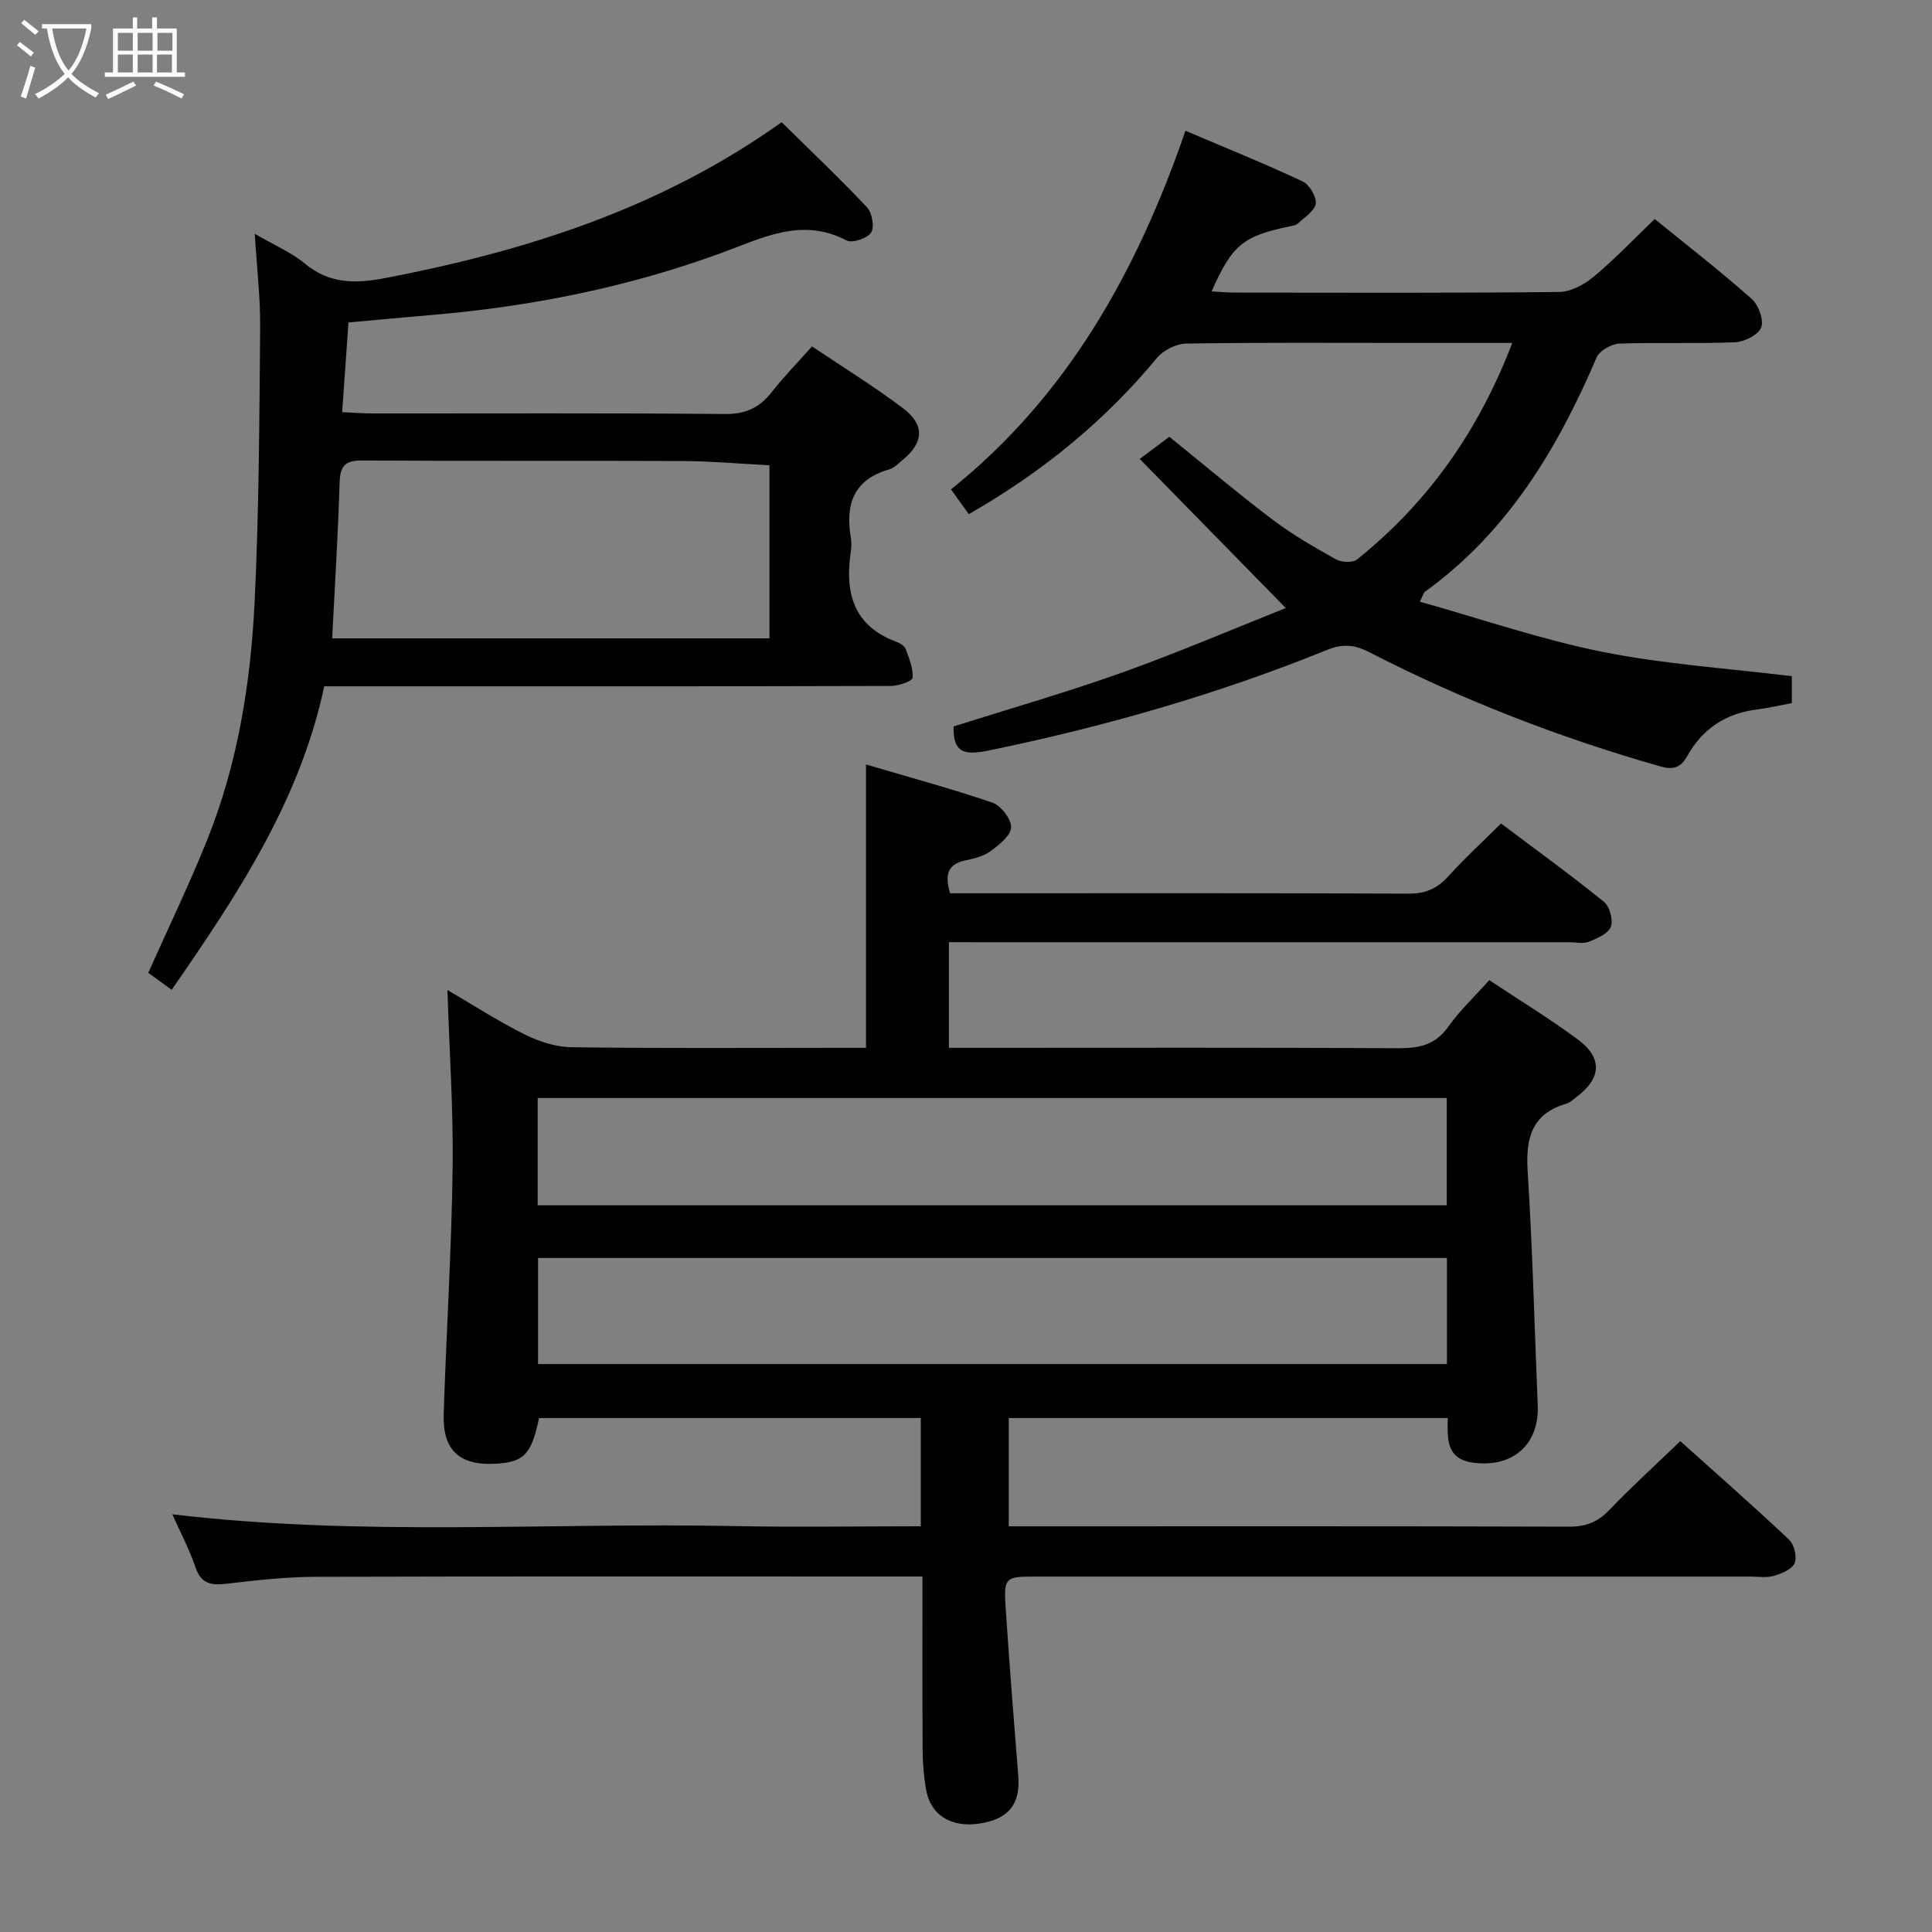 <svg enable-background="new 0 0 400 400" viewBox="0 0 400 400" xmlns="http://www.w3.org/2000/svg"><rect x="0" y="0" width="400" height="400" fill="#808080" stroke="none"/><g fill="#010100"><path d="m196.46 195.07v21.87h5.64c29.16 0 58.33-.08 87.49.08 4.3.02 7.6-.7 10.25-4.44 2.39-3.37 5.46-6.25 8.5-9.65 6.11 4.05 12.3 7.86 18.16 12.14 5.34 3.9 5.13 8.12-.12 12.07-.66.5-1.32 1.14-2.08 1.36-7.28 2.13-8.44 7.26-8.01 14.11 1.02 16.1 1.41 32.23 2.08 48.35.34 8.11-5.17 12.92-13.25 11.89-5.7-.73-5.47-4.81-5.38-9.26-30.3 0-60.37 0-90.89 0v22.42h5.04c37 0 73.99-.05 110.98.07 3.45.01 5.9-.93 8.29-3.42 4.59-4.8 9.52-9.27 14.73-14.29 7.35 6.6 15.06 13.37 22.52 20.4 1.06 1 1.68 3.57 1.15 4.86-.52 1.27-2.66 2.16-4.27 2.63-1.54.45-3.3.15-4.97.15-49.33 0-98.65 0-147.98 0-6.23 0-6.54.2-6.13 6.45.77 11.61 1.68 23.21 2.61 34.81.47 5.83-1.96 8.94-7.97 9.87-5.92.92-10.22-1.74-11.13-7.09-.44-2.6-.68-5.27-.7-7.91-.07-11.82-.03-23.64-.03-36.14-2.09 0-3.87 0-5.65 0-39.99 0-79.99-.06-119.98.06-6.13.02-12.28.71-18.38 1.43-3.18.37-5.32.11-6.51-3.4-1.25-3.71-3.12-7.21-4.79-10.97 39.12 4.65 77.93 1.66 116.66 2.44 12.64.25 25.29.04 38.3.04 0-7.5 0-14.74 0-22.41-26.26 0-52.65 0-79.04 0-1.58 7.54-3.09 9.13-9.01 9.46-7.44.41-10.97-2.8-10.73-10.24.55-16.96 1.62-33.9 1.85-50.86.17-12.11-.67-24.23-1.07-36.98 5.26 3.07 10.44 6.43 15.94 9.17 2.98 1.49 6.49 2.64 9.77 2.68 18.49.25 36.99.12 55.49.12h5.46c0-19.56 0-38.6 0-58.66 8.87 2.62 17.61 4.97 26.16 7.9 1.77.61 3.9 3.35 3.88 5.09-.02 1.67-2.41 3.57-4.14 4.87-1.4 1.05-3.31 1.6-5.08 1.94-3.59.69-4.73 2.64-3.4 6.86h4.92c30 0 59.99-.06 89.99.08 3.5.02 5.92-1.04 8.21-3.57 3.34-3.69 7.02-7.08 10.93-10.96 7.12 5.36 14.36 10.6 21.3 16.21 1.2.97 1.97 3.79 1.43 5.19-.54 1.42-2.83 2.39-4.55 3.09-1.15.46-2.63.1-3.96.1-40.66 0-81.32 0-121.98 0-1.99-.01-3.98-.01-6.55-.01zm103.07 32.26c-62.88 0-125.54 0-188.21 0v22.21h188.21c0-7.52 0-14.75 0-22.21zm.04 33.12c-63.17 0-125.75 0-188.17 0v21.96h188.17c0-7.52 0-14.62 0-21.96z"/><path d="m52.75 48.41c4.14 2.41 7.59 3.85 10.34 6.14 5.14 4.28 10.52 4.2 16.73 3.01 29.15-5.61 57-14.42 82.01-32.26 5.96 5.87 11.98 11.58 17.66 17.61 1.07 1.13 1.6 4.1.86 5.24-.78 1.2-3.9 2.25-5.08 1.63-9.24-4.85-17.39-.54-25.72 2.52-19.47 7.16-39.6 11.17-60.23 12.92-5.61.48-11.22 1-17.17 1.54-.43 6.1-.85 12.02-1.31 18.57 2.37.11 4.29.27 6.2.27 24.33.02 48.66-.11 72.99.12 4.32.04 7.22-1.29 9.76-4.55 2.45-3.14 5.26-6 8.33-9.45 6.37 4.29 12.85 8.26 18.87 12.83 4.54 3.45 4.24 7.11-.09 10.67-.9.74-1.79 1.68-2.85 1.98-7.31 2.1-9.05 7.21-7.9 14.04.16.97.15 2.01 0 2.99-1.26 8.46.5 15.34 9.44 18.65.75.28 1.69.85 1.93 1.51.71 1.93 1.6 4.02 1.41 5.95-.07.72-2.91 1.67-4.5 1.68-32.49.1-64.99.07-97.48.07-6.49 0-12.97 0-19.82 0-5.02 23.64-17.93 43.13-31.59 62.84-1.85-1.34-3.51-2.55-4.84-3.52 4.23-9.48 8.55-18.42 12.23-27.61 6.29-15.72 8.96-32.31 9.78-49.08.93-18.95.98-37.94 1.15-56.92.06-6.14-.68-12.27-1.11-19.39zm16.02 83.76h90.54c0-12.17 0-23.91 0-35.84-6.19-.32-12.11-.85-18.04-.88-22.12-.1-44.25.03-66.37-.11-3.55-.02-4.48 1.23-4.59 4.61-.32 10.6-.98 21.19-1.54 32.22z"/><path d="m266.21 125.89c-10.41-10.63-20.13-20.55-30.24-30.87 2.59-1.94 4.27-3.2 6.13-4.59 7.19 5.81 14.14 11.68 21.38 17.16 4.09 3.1 8.6 5.69 13.09 8.2 1.16.65 3.48.77 4.39.04 14.72-11.79 25.19-26.66 32.14-44.83-7.55 0-14.51 0-21.47 0-15.33 0-30.66-.11-45.99.13-2.08.03-4.77 1.35-6.1 2.97-10.85 13.1-23.76 23.65-38.96 32.35-1.18-1.64-2.3-3.2-3.69-5.13 24.04-19.26 38.43-44.91 48.55-74.25 8.26 3.52 16.35 6.79 24.24 10.48 1.4.66 2.91 3.15 2.73 4.59-.19 1.51-2.3 2.83-3.68 4.12-.44.41-1.22.51-1.87.64-9.5 1.98-11.76 3.83-16.01 13.43 1.77.09 3.37.25 4.97.25 22.33.02 44.66.11 66.99-.13 2.42-.03 5.21-1.55 7.16-3.17 4.32-3.6 8.22-7.71 12.62-11.94 6.54 5.32 13.48 10.71 20.05 16.51 1.43 1.26 2.58 4.36 2.01 5.92-.57 1.53-3.47 3-5.41 3.09-7.98.34-16-.02-23.98.28-1.65.06-4.11 1.47-4.71 2.89-8.1 18.94-18.45 36.16-35.54 48.49-.24.17-.31.57-1.05 2.05 12.77 3.58 25.15 7.86 37.87 10.4 12.78 2.56 25.91 3.4 39.15 5.03v5.57c-2.47.46-4.86 1.02-7.29 1.33-6.4.81-11.23 4-14.34 9.6-1.39 2.49-2.92 2.93-5.65 2.16-20.83-5.94-40.93-13.72-60.18-23.62-3.09-1.59-5.56-1.79-8.8-.47-22.67 9.19-46.09 15.89-70.05 20.82-4.95 1.02-7.37.54-7.24-4.99 11.5-3.64 23.29-7.02 34.83-11.13 11.49-4.11 22.74-8.93 33.95-13.38z"/></g><path d="m6.4 11.7c-1-.8-1.9-1.6-2.9-2.3l.6-.7c.9.7 1.9 1.4 2.9 2.2zm-2.1 8.3c.7-2.1 1.4-4.2 2-6.4.2.1.6.3 1 .4-.7 2.3-1.3 4.4-1.9 6.4zm3-12.8c-1.1-.9-2.1-1.7-2.9-2.4l.6-.7c1 .8 2 1.5 3 2.4zm1.4-1.3v-.9h10.2v.9c-.9 4.2-2.3 7.3-4.1 9.4 1.3 1.4 3.2 2.7 5.7 4-.2.2-.4.5-.7.9-2.5-1.4-4.4-2.7-5.7-4.2-1.4 1.5-3.5 3-6.1 4.4 0 0 0 0-.1-.1-.3-.4-.5-.7-.7-.8 2.7-1.3 4.7-2.8 6.2-4.2-1.8-2.2-3-5.3-3.7-9.4zm9.2 0h-7.1c.6 3.8 1.7 6.7 3.4 8.7 1.7-2 2.9-4.8 3.7-8.7z" fill="#fafbfa"/><path d="m31.6 3.6h.9v2.3h4.1v9.1h1.7v.9h-16.6v-.9h1.7v-9.1h4.1v-2.3h.9v2.3h3.1v-2.3zm-4 13.3.6.8c-1.9.9-3.8 1.9-5.8 2.8-.2-.3-.3-.6-.5-.9 2-.9 3.9-1.8 5.7-2.7zm-3.2-10.1v3.7h3.1v-3.7zm0 4.5v3.7h3.1v-3.7zm4.1-4.5v3.7h3.1v-3.7zm0 4.5v3.7h3.1v-3.7zm9.1 9.1c-2.1-1.1-4.1-2-5.8-2.7l.5-.8c2.2.9 4.1 1.8 5.8 2.6zm-1.9-13.6h-3.1v3.7h3.1zm-3.2 4.5v3.7h3.1v-3.7z" fill="#fafbfa"/></svg>